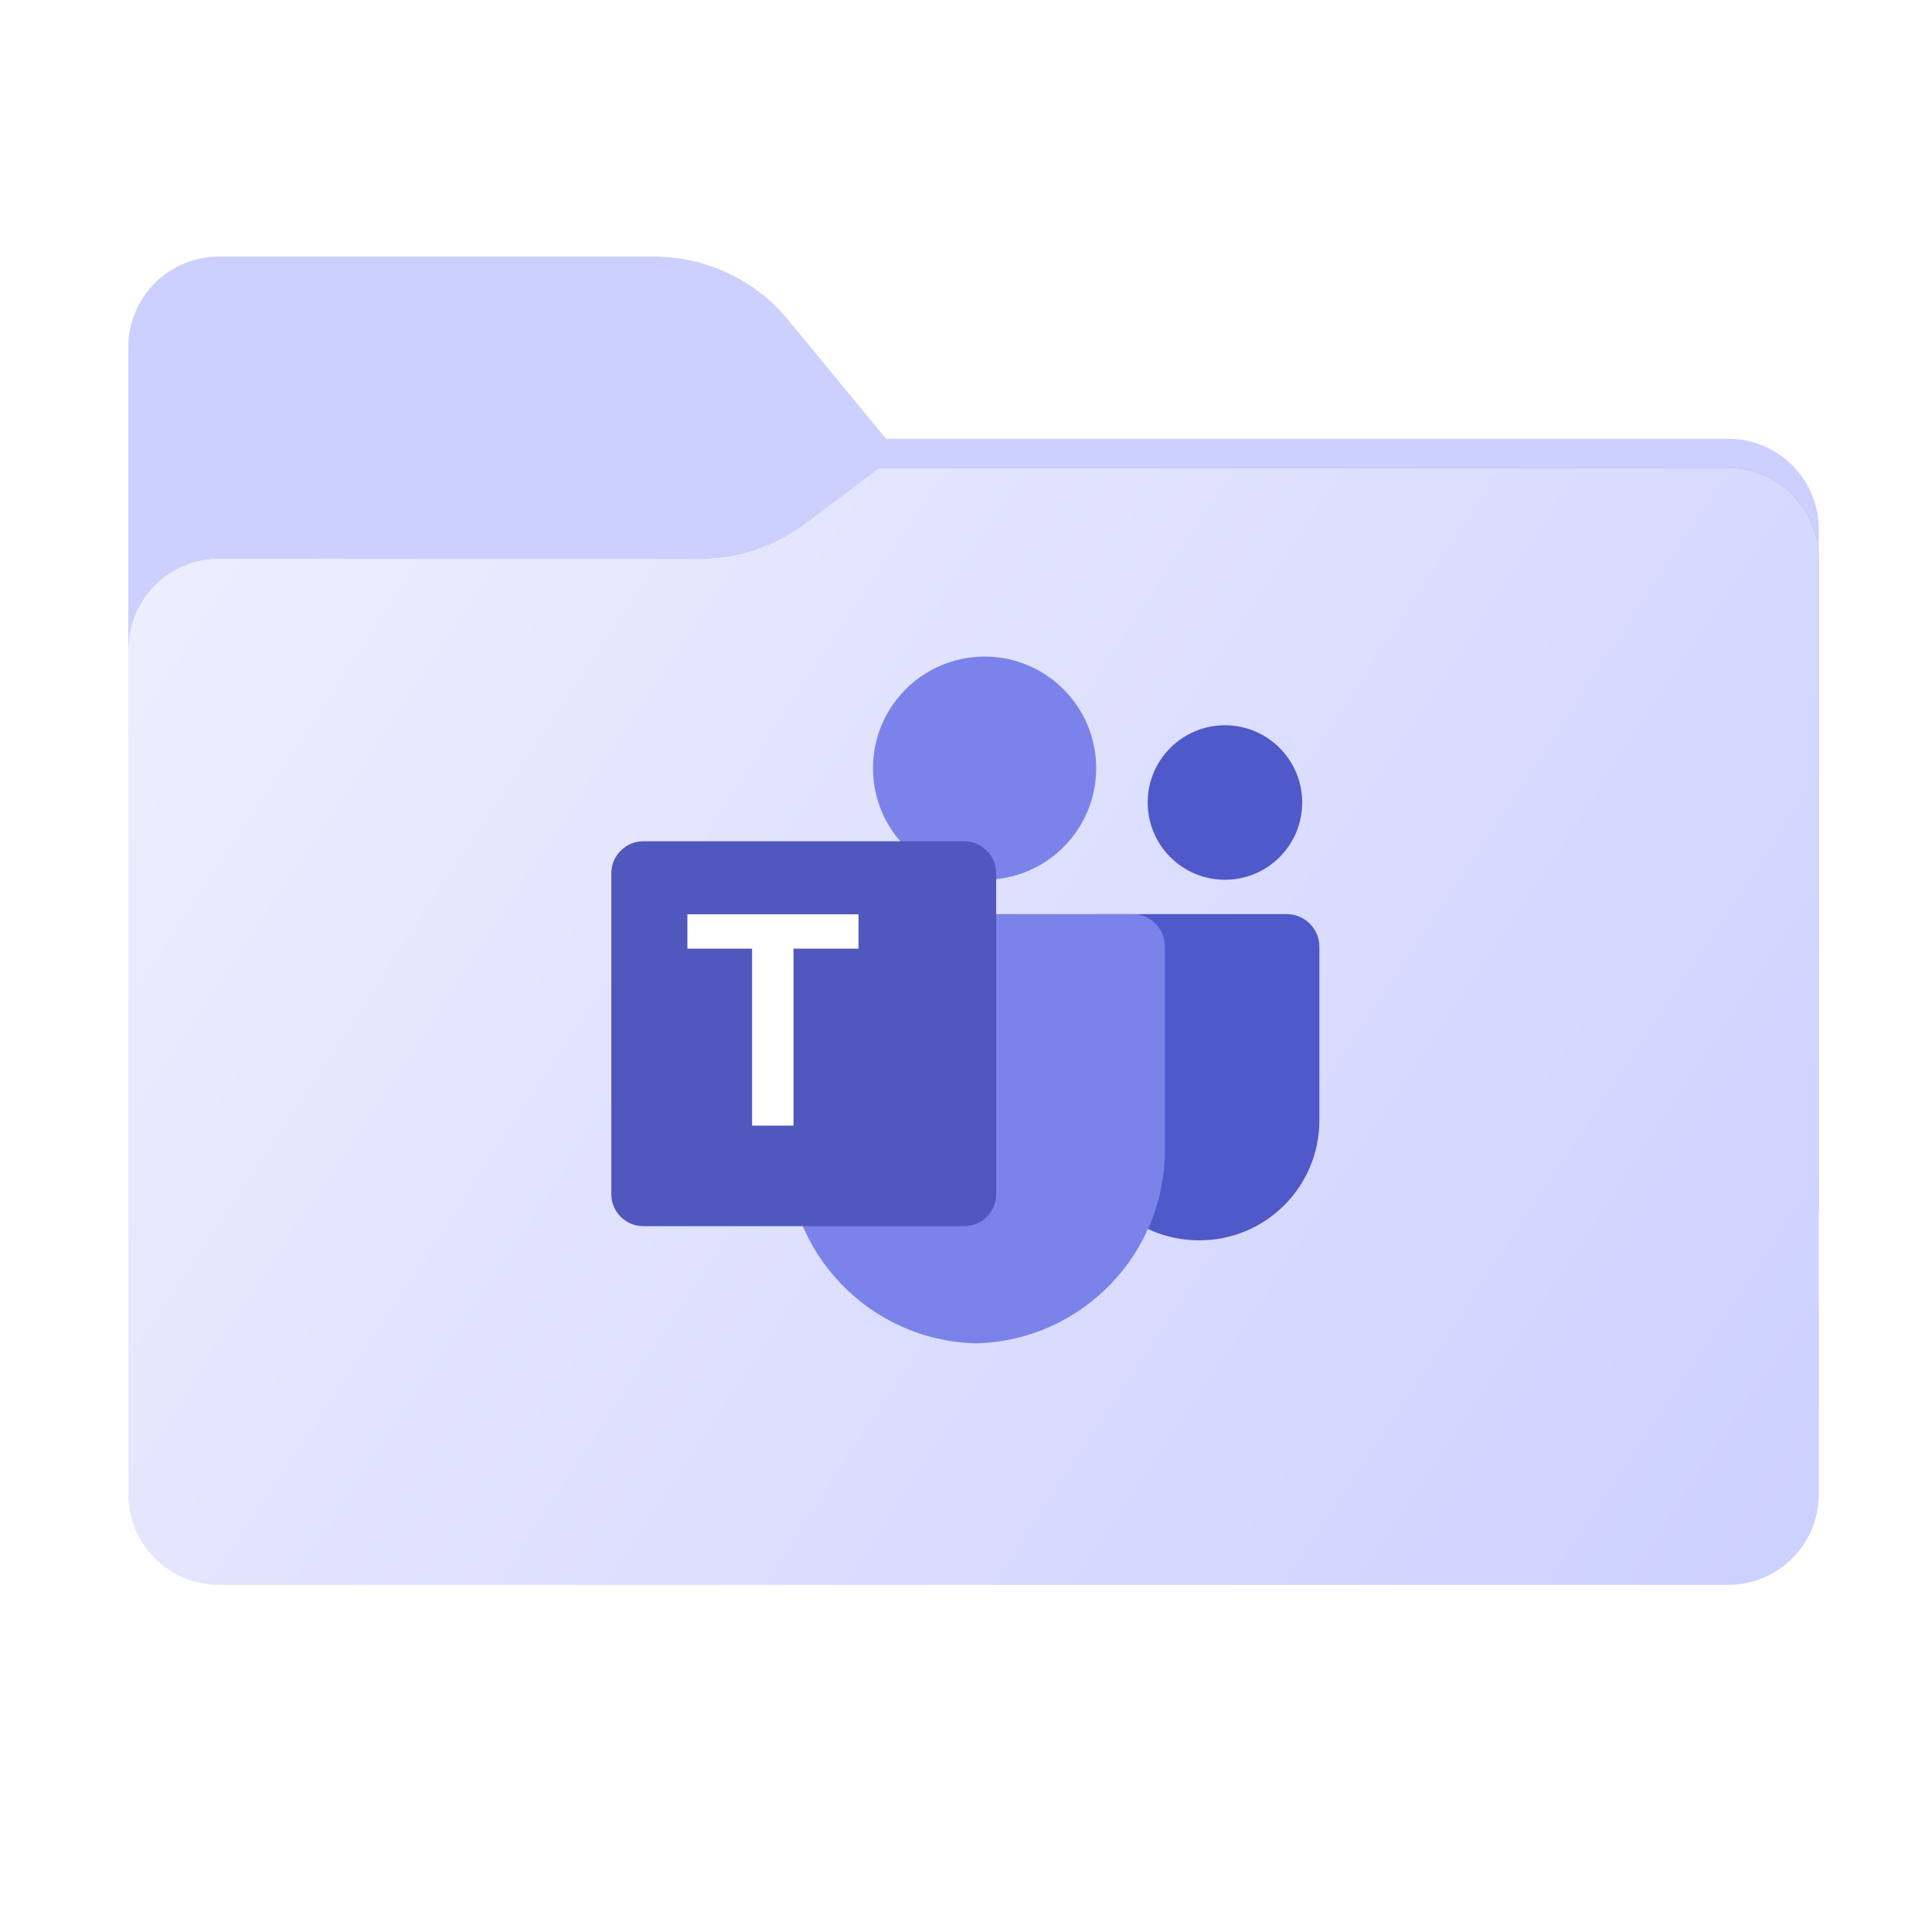 <svg width="256" height="256" viewBox="0 0 256 256" fill="none" xmlns="http://www.w3.org/2000/svg">
<path fill-rule="evenodd" clip-rule="evenodd" d="M104.425 42.378C100.056 37.073 93.544 34 86.671 34H29C22.373 34 17 39.373 17 46V58.137V68.2V160C17 166.627 22.373 172 29 172H229C235.627 172 241 166.627 241 160V70.137C241 63.51 235.627 58.137 229 58.137H117.404L104.425 42.378Z" fill="#CCD0FF"/>
<mask id="mask0_689_16093" style="mask-type:alpha" maskUnits="userSpaceOnUse" x="17" y="34" width="224" height="138">
<path fill-rule="evenodd" clip-rule="evenodd" d="M104.425 42.378C100.056 37.073 93.544 34 86.671 34H29C22.373 34 17 39.373 17 46V58.137V68.2V160C17 166.627 22.373 172 29 172H229C235.627 172 241 166.627 241 160V70.137C241 63.51 235.627 58.137 229 58.137H117.404L104.425 42.378Z" fill="url(#paint0_linear_689_16093)"/>
</mask>
<g mask="url(#mask0_689_16093)">
<g style="mix-blend-mode:multiply" filter="url(#filter0_f_689_16093)">
<path fill-rule="evenodd" clip-rule="evenodd" d="M92.789 74C97.764 74 102.605 72.387 106.586 69.402L116.459 62H229C235.627 62 241 67.373 241 74V108V160C241 166.627 235.627 172 229 172H29C22.373 172 17 166.627 17 160L17 108V86C17 79.373 22.373 74 29 74H87H92.789Z" fill="black" fill-opacity="0.3"/>
</g>
</g>
<g filter="url(#filter1_ii_689_16093)">
<path fill-rule="evenodd" clip-rule="evenodd" d="M92.789 74C97.764 74 102.605 72.387 106.586 69.402L116.459 62H229C235.627 62 241 67.373 241 74V108V198C241 204.627 235.627 210 229 210H29C22.373 210 17 204.627 17 198L17 108V86C17 79.373 22.373 74 29 74H87H92.789Z" fill="url(#paint1_linear_689_16093)"/>
</g>
<path d="M145.234 121.125H170.503C172.89 121.125 174.825 123.06 174.825 125.447V148.464C174.825 157.237 167.713 164.35 158.939 164.35H158.864C150.09 164.351 142.976 157.24 142.975 148.466V123.384C142.975 122.136 143.987 121.125 145.234 121.125V121.125Z" fill="#5059C9"/>
<path d="M162.313 116.575C167.967 116.575 172.55 111.991 172.55 106.337C172.55 100.683 167.967 96.1 162.313 96.1C156.659 96.1 152.075 100.683 152.075 106.337C152.075 111.991 156.659 116.575 162.313 116.575Z" fill="#5059C9"/>
<path d="M130.462 116.575C138.629 116.575 145.25 109.954 145.25 101.788C145.25 93.621 138.629 87 130.462 87C122.296 87 115.675 93.621 115.675 101.788C115.675 109.954 122.296 116.575 130.462 116.575Z" fill="#7B83EB"/>
<path d="M150.18 121.125H108.47C106.111 121.183 104.245 123.141 104.3 125.5V151.751C103.971 165.907 115.17 177.654 129.325 178C143.48 177.654 154.679 165.907 154.35 151.751V125.5C154.405 123.141 152.539 121.183 150.18 121.125V121.125Z" fill="#7B83EB"/>
<g filter="url(#filter2_d_689_16093)">
<path d="M81.249 107.475H123.751C126.098 107.475 128 109.377 128 111.724V154.225C128 156.572 126.098 158.475 123.751 158.475H81.249C78.902 158.475 77 156.572 77 154.225V111.724C77 109.377 78.903 107.475 81.249 107.475Z" fill="#5058BE"/>
</g>
<path d="M113.756 125.702H105.144V149.152H99.657V125.702H91.085V121.152H113.756V125.702Z" fill="white"/>
<defs>
<filter id="filter0_f_689_16093" x="-20" y="25" width="298" height="184" filterUnits="userSpaceOnUse" color-interpolation-filters="sRGB">
<feFlood flood-opacity="0" result="BackgroundImageFix"/>
<feBlend mode="normal" in="SourceGraphic" in2="BackgroundImageFix" result="shape"/>
<feGaussianBlur stdDeviation="18.5" result="effect1_foregroundBlur_689_16093"/>
</filter>
<filter id="filter1_ii_689_16093" x="17" y="62" width="224" height="148" filterUnits="userSpaceOnUse" color-interpolation-filters="sRGB">
<feFlood flood-opacity="0" result="BackgroundImageFix"/>
<feBlend mode="normal" in="SourceGraphic" in2="BackgroundImageFix" result="shape"/>
<feColorMatrix in="SourceAlpha" type="matrix" values="0 0 0 0 0 0 0 0 0 0 0 0 0 0 0 0 0 0 127 0" result="hardAlpha"/>
<feOffset dy="4"/>
<feComposite in2="hardAlpha" operator="arithmetic" k2="-1" k3="1"/>
<feColorMatrix type="matrix" values="0 0 0 0 1 0 0 0 0 1 0 0 0 0 1 0 0 0 0.25 0"/>
<feBlend mode="normal" in2="shape" result="effect1_innerShadow_689_16093"/>
<feColorMatrix in="SourceAlpha" type="matrix" values="0 0 0 0 0 0 0 0 0 0 0 0 0 0 0 0 0 0 127 0" result="hardAlpha"/>
<feOffset dy="-4"/>
<feComposite in2="hardAlpha" operator="arithmetic" k2="-1" k3="1"/>
<feColorMatrix type="matrix" values="0 0 0 0 0 0 0 0 0 0 0 0 0 0 0 0 0 0 0.9 0"/>
<feBlend mode="soft-light" in2="effect1_innerShadow_689_16093" result="effect2_innerShadow_689_16093"/>
</filter>
<filter id="filter2_d_689_16093" x="77" y="107.475" width="59" height="59" filterUnits="userSpaceOnUse" color-interpolation-filters="sRGB">
<feFlood flood-opacity="0" result="BackgroundImageFix"/>
<feColorMatrix in="SourceAlpha" type="matrix" values="0 0 0 0 0 0 0 0 0 0 0 0 0 0 0 0 0 0 127 0" result="hardAlpha"/>
<feOffset dx="4" dy="4"/>
<feGaussianBlur stdDeviation="2"/>
<feComposite in2="hardAlpha" operator="out"/>
<feColorMatrix type="matrix" values="0 0 0 0 0 0 0 0 0 0 0 0 0 0 0 0 0 0 0.15 0"/>
<feBlend mode="normal" in2="BackgroundImageFix" result="effect1_dropShadow_689_16093"/>
<feBlend mode="normal" in="SourceGraphic" in2="effect1_dropShadow_689_16093" result="shape"/>
</filter>
<linearGradient id="paint0_linear_689_16093" x1="17" y1="34" x2="197.768" y2="215.142" gradientUnits="userSpaceOnUse">
<stop stop-color="#05815D"/>
<stop offset="1" stop-color="#0C575F"/>
</linearGradient>
<linearGradient id="paint1_linear_689_16093" x1="17" y1="62" x2="241" y2="210" gradientUnits="userSpaceOnUse">
<stop stop-color="#EEEFFE"/>
<stop offset="1" stop-color="#CCD0FF"/>
</linearGradient>
</defs>
</svg>
